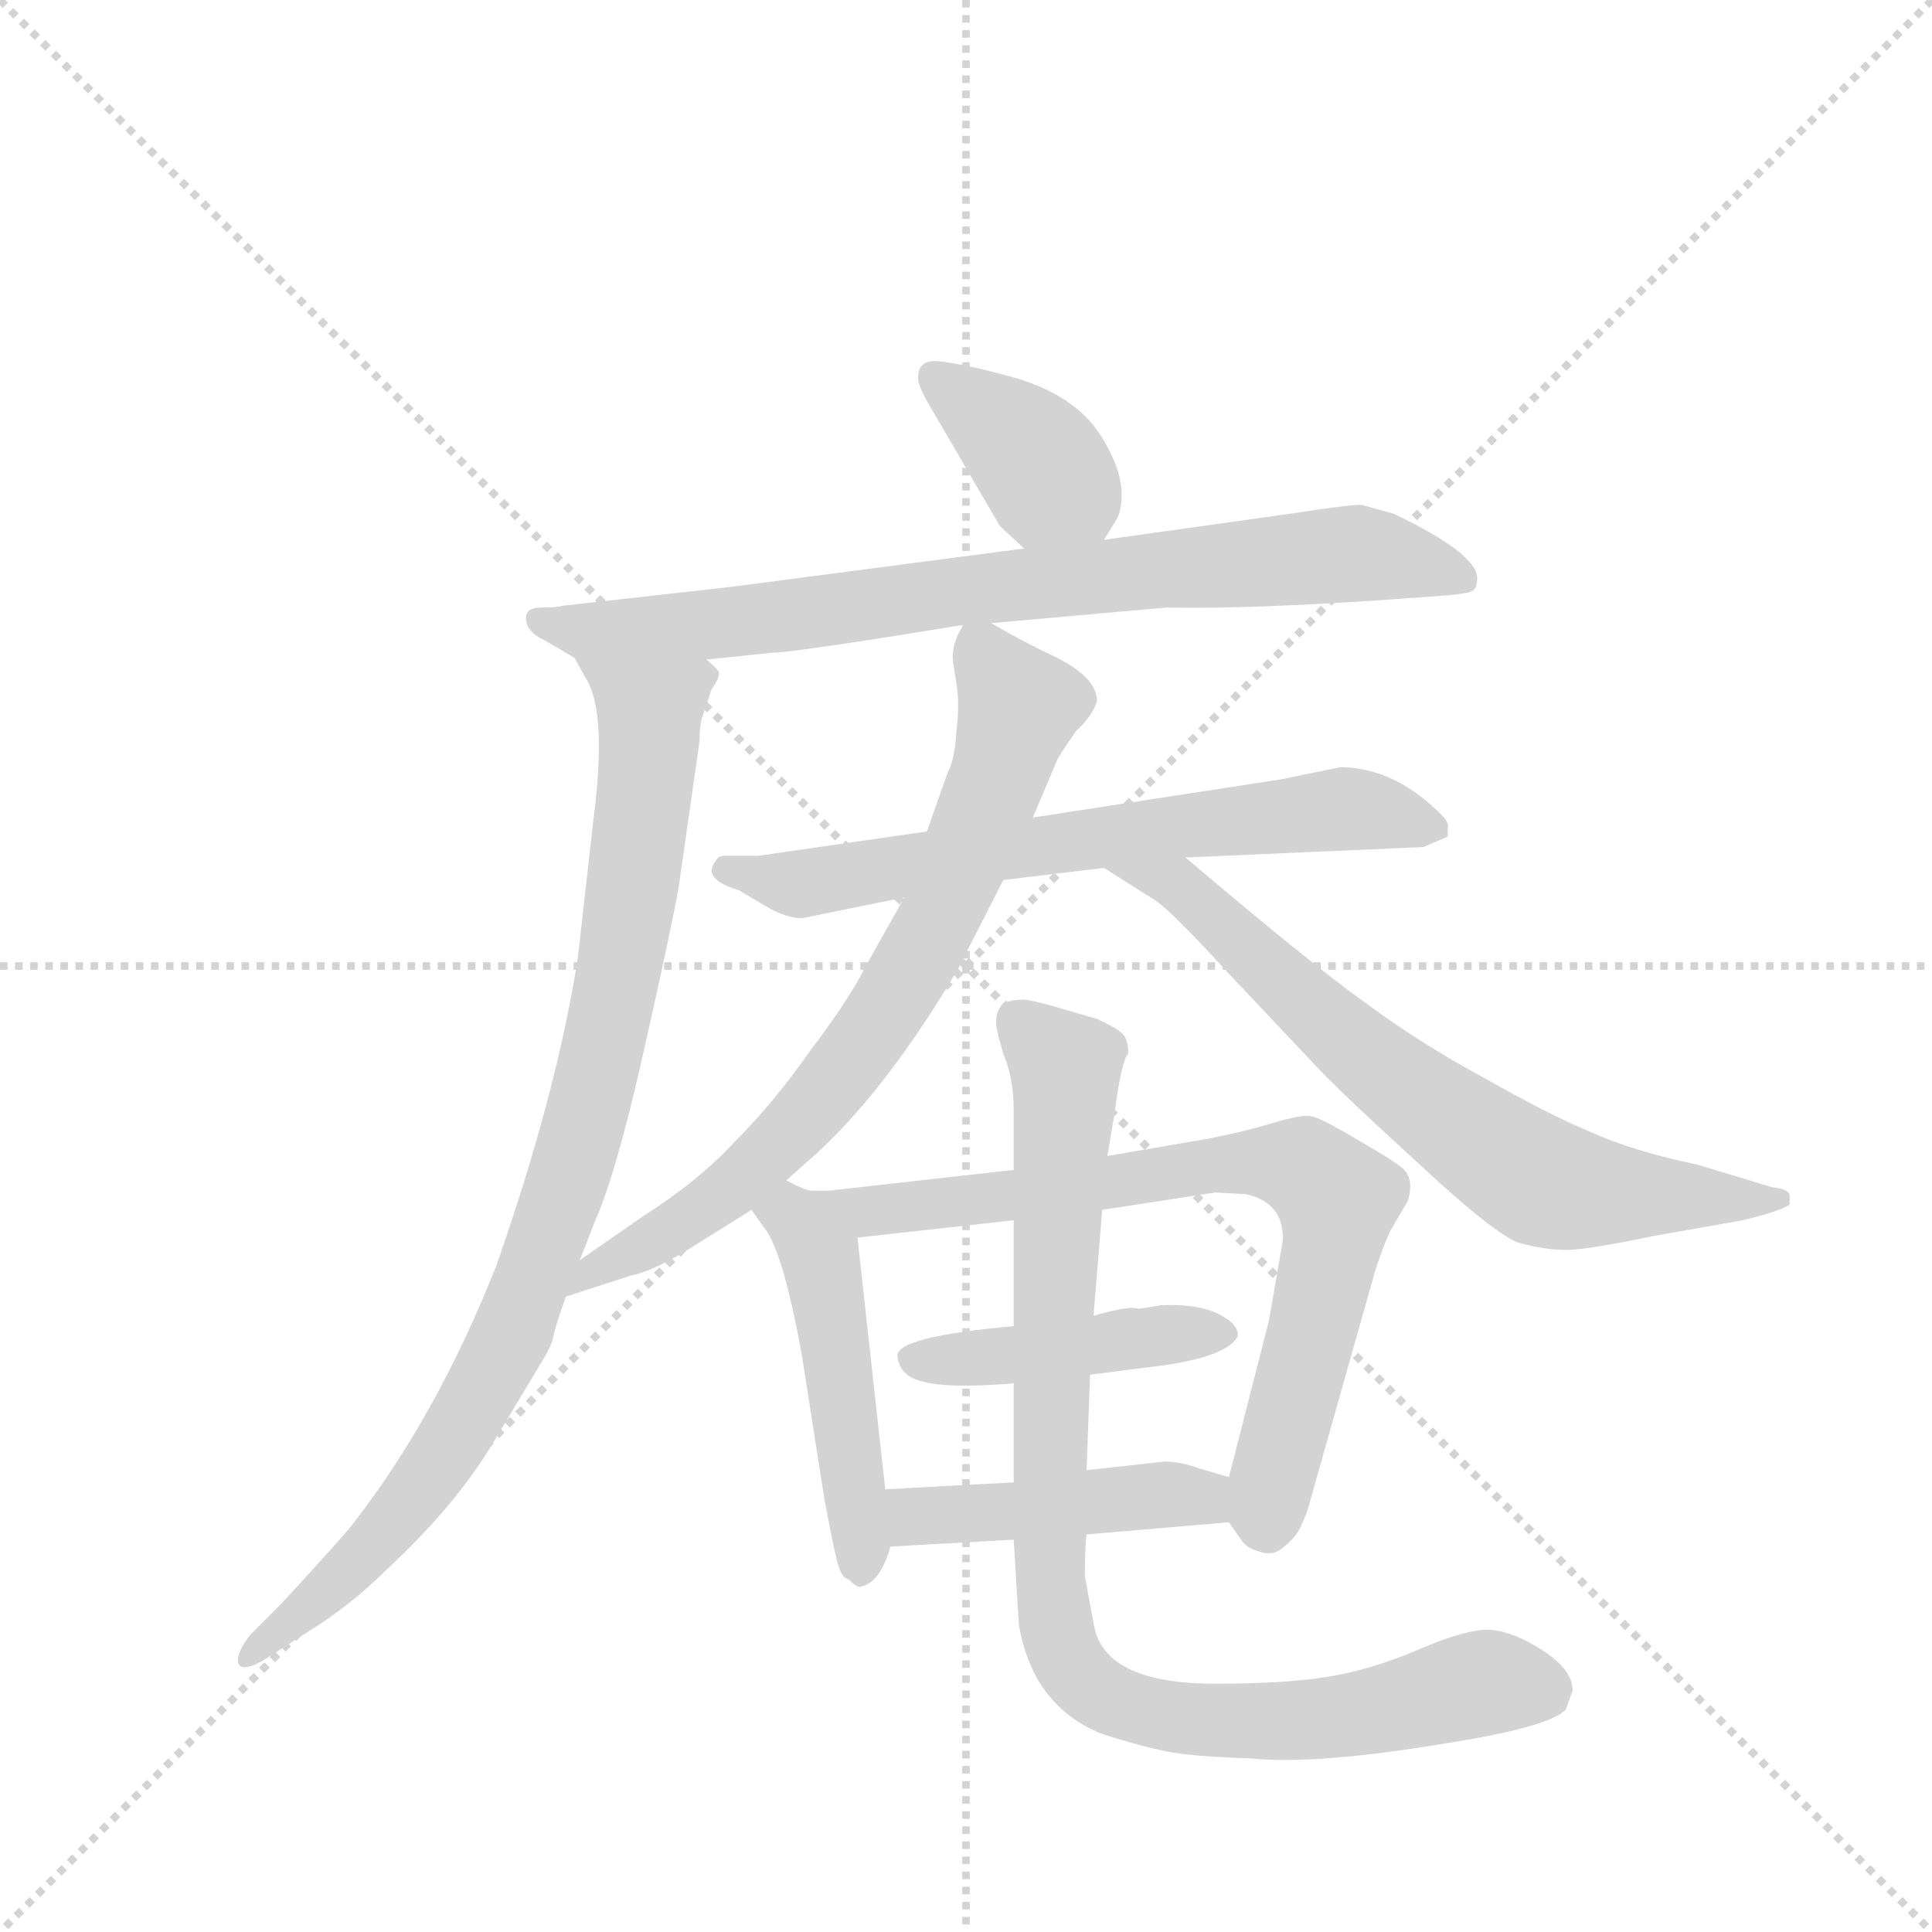<svg version="1.1" viewBox="0 0 1024 1024" xmlns="http://www.w3.org/2000/svg">
  <g stroke="lightgray" stroke-dasharray="1,1" stroke-width="1" transform="scale(4, 4)">
    <line x1="0" y1="0" x2="256" y2="256"></line>
    <line x1="256" y1="0" x2="0" y2="256"></line>
    <line x1="128" y1="0" x2="128" y2="256"></line>
    <line x1="0" y1="128" x2="256" y2="128"></line>
  </g>
  <g transform="scale(0.92, -0.92) translate(60, -900)">
    <style type="text/css">
      
        @keyframes keyframes0 {
          from {
            stroke: blue;
            stroke-dashoffset: 373;
            stroke-width: 128;
          }
          55% {
            animation-timing-function: step-end;
            stroke: blue;
            stroke-dashoffset: 0;
            stroke-width: 128;
          }
          to {
            stroke: black;
            stroke-width: 1024;
          }
        }
        #make-me-a-hanzi-animation-0 {
          animation: keyframes0 0.554s both;
          animation-delay: 0s;
          animation-timing-function: linear;
        }
      
        @keyframes keyframes1 {
          from {
            stroke: blue;
            stroke-dashoffset: 792;
            stroke-width: 128;
          }
          72% {
            animation-timing-function: step-end;
            stroke: blue;
            stroke-dashoffset: 0;
            stroke-width: 128;
          }
          to {
            stroke: black;
            stroke-width: 1024;
          }
        }
        #make-me-a-hanzi-animation-1 {
          animation: keyframes1 0.895s both;
          animation-delay: 0.554s;
          animation-timing-function: linear;
        }
      
        @keyframes keyframes2 {
          from {
            stroke: blue;
            stroke-dashoffset: 912;
            stroke-width: 128;
          }
          75% {
            animation-timing-function: step-end;
            stroke: blue;
            stroke-dashoffset: 0;
            stroke-width: 128;
          }
          to {
            stroke: black;
            stroke-width: 1024;
          }
        }
        #make-me-a-hanzi-animation-2 {
          animation: keyframes2 0.992s both;
          animation-delay: 1.448s;
          animation-timing-function: linear;
        }
      
        @keyframes keyframes3 {
          from {
            stroke: blue;
            stroke-dashoffset: 669;
            stroke-width: 128;
          }
          69% {
            animation-timing-function: step-end;
            stroke: blue;
            stroke-dashoffset: 0;
            stroke-width: 128;
          }
          to {
            stroke: black;
            stroke-width: 1024;
          }
        }
        #make-me-a-hanzi-animation-3 {
          animation: keyframes3 0.794s both;
          animation-delay: 2.44s;
          animation-timing-function: linear;
        }
      
        @keyframes keyframes4 {
          from {
            stroke: blue;
            stroke-dashoffset: 738;
            stroke-width: 128;
          }
          71% {
            animation-timing-function: step-end;
            stroke: blue;
            stroke-dashoffset: 0;
            stroke-width: 128;
          }
          to {
            stroke: black;
            stroke-width: 1024;
          }
        }
        #make-me-a-hanzi-animation-4 {
          animation: keyframes4 0.851s both;
          animation-delay: 3.235s;
          animation-timing-function: linear;
        }
      
        @keyframes keyframes5 {
          from {
            stroke: blue;
            stroke-dashoffset: 689;
            stroke-width: 128;
          }
          69% {
            animation-timing-function: step-end;
            stroke: blue;
            stroke-dashoffset: 0;
            stroke-width: 128;
          }
          to {
            stroke: black;
            stroke-width: 1024;
          }
        }
        #make-me-a-hanzi-animation-5 {
          animation: keyframes5 0.811s both;
          animation-delay: 4.085s;
          animation-timing-function: linear;
        }
      
        @keyframes keyframes6 {
          from {
            stroke: blue;
            stroke-dashoffset: 481;
            stroke-width: 128;
          }
          61% {
            animation-timing-function: step-end;
            stroke: blue;
            stroke-dashoffset: 0;
            stroke-width: 128;
          }
          to {
            stroke: black;
            stroke-width: 1024;
          }
        }
        #make-me-a-hanzi-animation-6 {
          animation: keyframes6 0.641s both;
          animation-delay: 4.896s;
          animation-timing-function: linear;
        }
      
        @keyframes keyframes7 {
          from {
            stroke: blue;
            stroke-dashoffset: 755;
            stroke-width: 128;
          }
          71% {
            animation-timing-function: step-end;
            stroke: blue;
            stroke-dashoffset: 0;
            stroke-width: 128;
          }
          to {
            stroke: black;
            stroke-width: 1024;
          }
        }
        #make-me-a-hanzi-animation-7 {
          animation: keyframes7 0.864s both;
          animation-delay: 5.537s;
          animation-timing-function: linear;
        }
      
        @keyframes keyframes8 {
          from {
            stroke: blue;
            stroke-dashoffset: 438;
            stroke-width: 128;
          }
          59% {
            animation-timing-function: step-end;
            stroke: blue;
            stroke-dashoffset: 0;
            stroke-width: 128;
          }
          to {
            stroke: black;
            stroke-width: 1024;
          }
        }
        #make-me-a-hanzi-animation-8 {
          animation: keyframes8 0.606s both;
          animation-delay: 6.402s;
          animation-timing-function: linear;
        }
      
        @keyframes keyframes9 {
          from {
            stroke: blue;
            stroke-dashoffset: 447;
            stroke-width: 128;
          }
          59% {
            animation-timing-function: step-end;
            stroke: blue;
            stroke-dashoffset: 0;
            stroke-width: 128;
          }
          to {
            stroke: black;
            stroke-width: 1024;
          }
        }
        #make-me-a-hanzi-animation-9 {
          animation: keyframes9 0.614s both;
          animation-delay: 7.008s;
          animation-timing-function: linear;
        }
      
        @keyframes keyframes10 {
          from {
            stroke: blue;
            stroke-dashoffset: 927;
            stroke-width: 128;
          }
          75% {
            animation-timing-function: step-end;
            stroke: blue;
            stroke-dashoffset: 0;
            stroke-width: 128;
          }
          to {
            stroke: black;
            stroke-width: 1024;
          }
        }
        #make-me-a-hanzi-animation-10 {
          animation: keyframes10 1.004s both;
          animation-delay: 7.622s;
          animation-timing-function: linear;
        }
      
    </style>
    
      <path d="M 576 589 L 584 602 Q 591 621 576 646 Q 562 671 526 682 Q 490 692 477 692 Q 469 691 469 683 Q 468 680 474 669 L 516 597 L 530 584 C 552 564 560 563 576 589 Z" fill="lightgray"></path>
    
      <path d="M 511 541 L 612 550 Q 655 549 732 554 L 774 557 Q 784 558 787 559 Q 791 560 791 567 Q 791 581 743 604 L 725 609 Q 722 610 683 604 L 576 589 L 530 584 L 362 562 L 264 551 Q 261 550 252 550 Q 243 550 243 544 Q 243 536 254 531 L 271 521 L 347 520 L 385 524 Q 397 524 495 540 L 511 541 Z" fill="lightgray"></path>
    
      <path d="M 271 521 L 277 510 Q 290 491 282 429 L 273 349 Q 261 271 226 171 Q 192 85 144 23 Q 138 15 102 -24 L 84 -42 Q 77 -51 77 -57 Q 78 -64 91 -57 L 116 -41 Q 142 -25 163 -4 Q 204 34 226 72 L 253 117 Q 258 125 259 131 Q 260 136 266 153 L 274 174 L 283 197 Q 295 224 311 295 Q 327 366 331 389 L 343 473 Q 343 483 345 488 L 350 503 Q 355 510 354 513 Q 353 515 347 520 C 342 550 257 548 271 521 Z" fill="lightgray"></path>
    
      <path d="M 623 406 L 760 412 L 774 418 L 774 423 Q 775 425 772 429 Q 744 458 712 458 L 678 451 L 535 429 L 474 421 L 377 407 L 358 407 Q 354 407 353 405 L 351 402 Q 346 393 366 387 L 381 378 Q 393 371 402 371 L 461 383 L 518 393 L 576 400 L 623 406 Z" fill="lightgray"></path>
    
      <path d="M 535 429 L 549 462 Q 549 463 560 479 Q 569 487 572 496 Q 572 510 547 522 Q 532 529 511 541 C 498 548 498 548 495 540 Q 488 529 489 519 L 491 506 Q 493 495 491 479 Q 490 462 486 455 L 474 421 L 461 383 L 438 342 Q 429 324 407 295 Q 386 265 364 243 Q 343 220 310 199 L 274 174 C 249 157 237 144 266 153 L 303 165 Q 314 167 333 178 L 373 203 L 393 220 L 411 236 Q 452 274 492 342 L 518 393 L 535 429 Z" fill="lightgray"></path>
    
      <path d="M 971 206 L 971 210 Q 972 215 961 216 L 918 229 Q 880 237 856 248 Q 832 258 795 279 Q 758 299 727 322 Q 696 344 623 406 C 600 425 551 416 576 400 L 606 381 Q 616 374 648 339 L 698 286 Q 713 270 758 229 Q 801 189 815 184 Q 830 180 840 180 Q 850 179 893 188 L 944 197 Q 965 202 971 206 Z" fill="lightgray"></path>
    
      <path d="M 450 42 L 434 187 C 432 207 432 207 408 214 Q 404 214 393 220 C 366 234 356 228 373 203 L 380 193 Q 391 180 402 119 L 415 36 Q 421 4 423 -2 Q 425 -9 429 -10 Q 434 -15 436 -14 Q 447 -12 453 9 L 450 42 Z" fill="lightgray"></path>
    
      <path d="M 671 139 L 648 49 C 643 30 643 30 648 23 L 655 13 Q 658 8 666 6 Q 674 3 681 10 Q 688 16 690 22 Q 693 28 695 36 L 732 167 Q 736 180 741 191 L 751 208 Q 755 221 748 227 Q 742 232 721 244 Q 701 256 695 257 Q 690 258 673 253 Q 657 248 636 244 L 578 234 L 524 226 L 417 214 L 408 214 C 378 213 404 184 434 187 L 524 197 L 575 203 L 640 213 L 658 212 Q 680 207 679 185 L 671 139 Z" fill="lightgray"></path>
    
      <path d="M 568 108 L 599 112 Q 646 117 653 130 Q 654 137 642 143 Q 630 149 609 148 L 596 146 Q 591 148 570 142 L 524 136 Q 457 130 457 119 Q 458 107 472 104 Q 486 100 524 103 L 568 108 Z" fill="lightgray"></path>
    
      <path d="M 648 49 L 631 54 Q 620 58 611 58 L 566 53 L 524 46 L 450 42 C 420 40 423 7 453 9 L 524 13 L 566 16 L 648 23 C 678 26 677 41 648 49 Z" fill="lightgray"></path>
    
      <path d="M 566 53 L 568 108 L 570 142 L 575 203 L 578 234 L 582 258 Q 586 289 590 293 Q 590 302 586 305 Q 583 308 572 313 L 548 320 Q 530 325 528 324 Q 514 324 514 312 Q 513 310 518 293 Q 524 279 524 260 L 524 226 L 524 197 L 524 136 L 524 103 L 524 46 L 524 13 L 527 -36 Q 535 -83 575 -99 Q 597 -106 612 -109 Q 627 -112 660 -113 Q 698 -117 775 -104 Q 832 -95 842 -85 L 846 -74 Q 846 -62 829 -51 Q 812 -40 799 -39 Q 786 -38 758 -50 Q 730 -62 705 -66 Q 681 -70 640 -70 Q 575 -70 570 -35 L 565 -8 Q 565 9 566 16 L 566 53 Z" fill="lightgray"></path>
    
    
      <clipPath id="make-me-a-hanzi-clip-0">
        <path d="M 576 589 L 584 602 Q 591 621 576 646 Q 562 671 526 682 Q 490 692 477 692 Q 469 691 469 683 Q 468 680 474 669 L 516 597 L 530 584 C 552 564 560 563 576 589 Z"></path>
      </clipPath>
      <path clip-path="url(#make-me-a-hanzi-clip-0)" d="M 480 681 L 523 650 L 567 604" fill="none" id="make-me-a-hanzi-animation-0" stroke-dasharray="245 490" stroke-linecap="round"></path>
    
      <clipPath id="make-me-a-hanzi-clip-1">
        <path d="M 511 541 L 612 550 Q 655 549 732 554 L 774 557 Q 784 558 787 559 Q 791 560 791 567 Q 791 581 743 604 L 725 609 Q 722 610 683 604 L 576 589 L 530 584 L 362 562 L 264 551 Q 261 550 252 550 Q 243 550 243 544 Q 243 536 254 531 L 271 521 L 347 520 L 385 524 Q 397 524 495 540 L 511 541 Z"></path>
      </clipPath>
      <path clip-path="url(#make-me-a-hanzi-clip-1)" d="M 250 543 L 279 536 L 340 539 L 715 581 L 744 579 L 781 567" fill="none" id="make-me-a-hanzi-animation-1" stroke-dasharray="664 1328" stroke-linecap="round"></path>
    
      <clipPath id="make-me-a-hanzi-clip-2">
        <path d="M 271 521 L 277 510 Q 290 491 282 429 L 273 349 Q 261 271 226 171 Q 192 85 144 23 Q 138 15 102 -24 L 84 -42 Q 77 -51 77 -57 Q 78 -64 91 -57 L 116 -41 Q 142 -25 163 -4 Q 204 34 226 72 L 253 117 Q 258 125 259 131 Q 260 136 266 153 L 274 174 L 283 197 Q 295 224 311 295 Q 327 366 331 389 L 343 473 Q 343 483 345 488 L 350 503 Q 355 510 354 513 Q 353 515 347 520 C 342 550 257 548 271 521 Z"></path>
      </clipPath>
      <path clip-path="url(#make-me-a-hanzi-clip-2)" d="M 279 518 L 309 496 L 315 484 L 298 344 L 260 199 L 235 133 L 185 46 L 127 -18 L 84 -55" fill="none" id="make-me-a-hanzi-animation-2" stroke-dasharray="784 1568" stroke-linecap="round"></path>
    
      <clipPath id="make-me-a-hanzi-clip-3">
        <path d="M 623 406 L 760 412 L 774 418 L 774 423 Q 775 425 772 429 Q 744 458 712 458 L 678 451 L 535 429 L 474 421 L 377 407 L 358 407 Q 354 407 353 405 L 351 402 Q 346 393 366 387 L 381 378 Q 393 371 402 371 L 461 383 L 518 393 L 576 400 L 623 406 Z"></path>
      </clipPath>
      <path clip-path="url(#make-me-a-hanzi-clip-3)" d="M 358 399 L 406 391 L 711 434 L 745 430 L 765 421" fill="none" id="make-me-a-hanzi-animation-3" stroke-dasharray="541 1082" stroke-linecap="round"></path>
    
      <clipPath id="make-me-a-hanzi-clip-4">
        <path d="M 535 429 L 549 462 Q 549 463 560 479 Q 569 487 572 496 Q 572 510 547 522 Q 532 529 511 541 C 498 548 498 548 495 540 Q 488 529 489 519 L 491 506 Q 493 495 491 479 Q 490 462 486 455 L 474 421 L 461 383 L 438 342 Q 429 324 407 295 Q 386 265 364 243 Q 343 220 310 199 L 274 174 C 249 157 237 144 266 153 L 303 165 Q 314 167 333 178 L 373 203 L 393 220 L 411 236 Q 452 274 492 342 L 518 393 L 535 429 Z"></path>
      </clipPath>
      <path clip-path="url(#make-me-a-hanzi-clip-4)" d="M 500 531 L 527 492 L 482 371 L 460 332 L 418 273 L 377 229 L 332 194 L 285 171 L 272 157" fill="none" id="make-me-a-hanzi-animation-4" stroke-dasharray="610 1220" stroke-linecap="round"></path>
    
      <clipPath id="make-me-a-hanzi-clip-5">
        <path d="M 971 206 L 971 210 Q 972 215 961 216 L 918 229 Q 880 237 856 248 Q 832 258 795 279 Q 758 299 727 322 Q 696 344 623 406 C 600 425 551 416 576 400 L 606 381 Q 616 374 648 339 L 698 286 Q 713 270 758 229 Q 801 189 815 184 Q 830 180 840 180 Q 850 179 893 188 L 944 197 Q 965 202 971 206 Z"></path>
      </clipPath>
      <path clip-path="url(#make-me-a-hanzi-clip-5)" d="M 594 395 L 622 389 L 733 286 L 825 221 L 878 211 L 964 208" fill="none" id="make-me-a-hanzi-animation-5" stroke-dasharray="561 1122" stroke-linecap="round"></path>
    
      <clipPath id="make-me-a-hanzi-clip-6">
        <path d="M 450 42 L 434 187 C 432 207 432 207 408 214 Q 404 214 393 220 C 366 234 356 228 373 203 L 380 193 Q 391 180 402 119 L 415 36 Q 421 4 423 -2 Q 425 -9 429 -10 Q 434 -15 436 -14 Q 447 -12 453 9 L 450 42 Z"></path>
      </clipPath>
      <path clip-path="url(#make-me-a-hanzi-clip-6)" d="M 382 202 L 400 197 L 415 163 L 437 -5" fill="none" id="make-me-a-hanzi-animation-6" stroke-dasharray="353 706" stroke-linecap="round"></path>
    
      <clipPath id="make-me-a-hanzi-clip-7">
        <path d="M 671 139 L 648 49 C 643 30 643 30 648 23 L 655 13 Q 658 8 666 6 Q 674 3 681 10 Q 688 16 690 22 Q 693 28 695 36 L 732 167 Q 736 180 741 191 L 751 208 Q 755 221 748 227 Q 742 232 721 244 Q 701 256 695 257 Q 690 258 673 253 Q 657 248 636 244 L 578 234 L 524 226 L 417 214 L 408 214 C 378 213 404 184 434 187 L 524 197 L 575 203 L 640 213 L 658 212 Q 680 207 679 185 L 671 139 Z"></path>
      </clipPath>
      <path clip-path="url(#make-me-a-hanzi-clip-7)" d="M 413 210 L 457 204 L 646 230 L 691 228 L 711 210 L 708 182 L 669 23" fill="none" id="make-me-a-hanzi-animation-7" stroke-dasharray="627 1254" stroke-linecap="round"></path>
    
      <clipPath id="make-me-a-hanzi-clip-8">
        <path d="M 568 108 L 599 112 Q 646 117 653 130 Q 654 137 642 143 Q 630 149 609 148 L 596 146 Q 591 148 570 142 L 524 136 Q 457 130 457 119 Q 458 107 472 104 Q 486 100 524 103 L 568 108 Z"></path>
      </clipPath>
      <path clip-path="url(#make-me-a-hanzi-clip-8)" d="M 465 117 L 646 131" fill="none" id="make-me-a-hanzi-animation-8" stroke-dasharray="310 620" stroke-linecap="round"></path>
    
      <clipPath id="make-me-a-hanzi-clip-9">
        <path d="M 648 49 L 631 54 Q 620 58 611 58 L 566 53 L 524 46 L 450 42 C 420 40 423 7 453 9 L 524 13 L 566 16 L 648 23 C 678 26 677 41 648 49 Z"></path>
      </clipPath>
      <path clip-path="url(#make-me-a-hanzi-clip-9)" d="M 458 37 L 466 27 L 606 39 L 631 38 L 641 30" fill="none" id="make-me-a-hanzi-animation-9" stroke-dasharray="319 638" stroke-linecap="round"></path>
    
      <clipPath id="make-me-a-hanzi-clip-10">
        <path d="M 566 53 L 568 108 L 570 142 L 575 203 L 578 234 L 582 258 Q 586 289 590 293 Q 590 302 586 305 Q 583 308 572 313 L 548 320 Q 530 325 528 324 Q 514 324 514 312 Q 513 310 518 293 Q 524 279 524 260 L 524 226 L 524 197 L 524 136 L 524 103 L 524 46 L 524 13 L 527 -36 Q 535 -83 575 -99 Q 597 -106 612 -109 Q 627 -112 660 -113 Q 698 -117 775 -104 Q 832 -95 842 -85 L 846 -74 Q 846 -62 829 -51 Q 812 -40 799 -39 Q 786 -38 758 -50 Q 730 -62 705 -66 Q 681 -70 640 -70 Q 575 -70 570 -35 L 565 -8 Q 565 9 566 16 L 566 53 Z"></path>
      </clipPath>
      <path clip-path="url(#make-me-a-hanzi-clip-10)" d="M 526 313 L 553 283 L 544 8 L 549 -40 L 559 -63 L 588 -83 L 639 -92 L 699 -91 L 790 -70 L 831 -75" fill="none" id="make-me-a-hanzi-animation-10" stroke-dasharray="799 1598" stroke-linecap="round"></path>
    
  </g>
</svg>